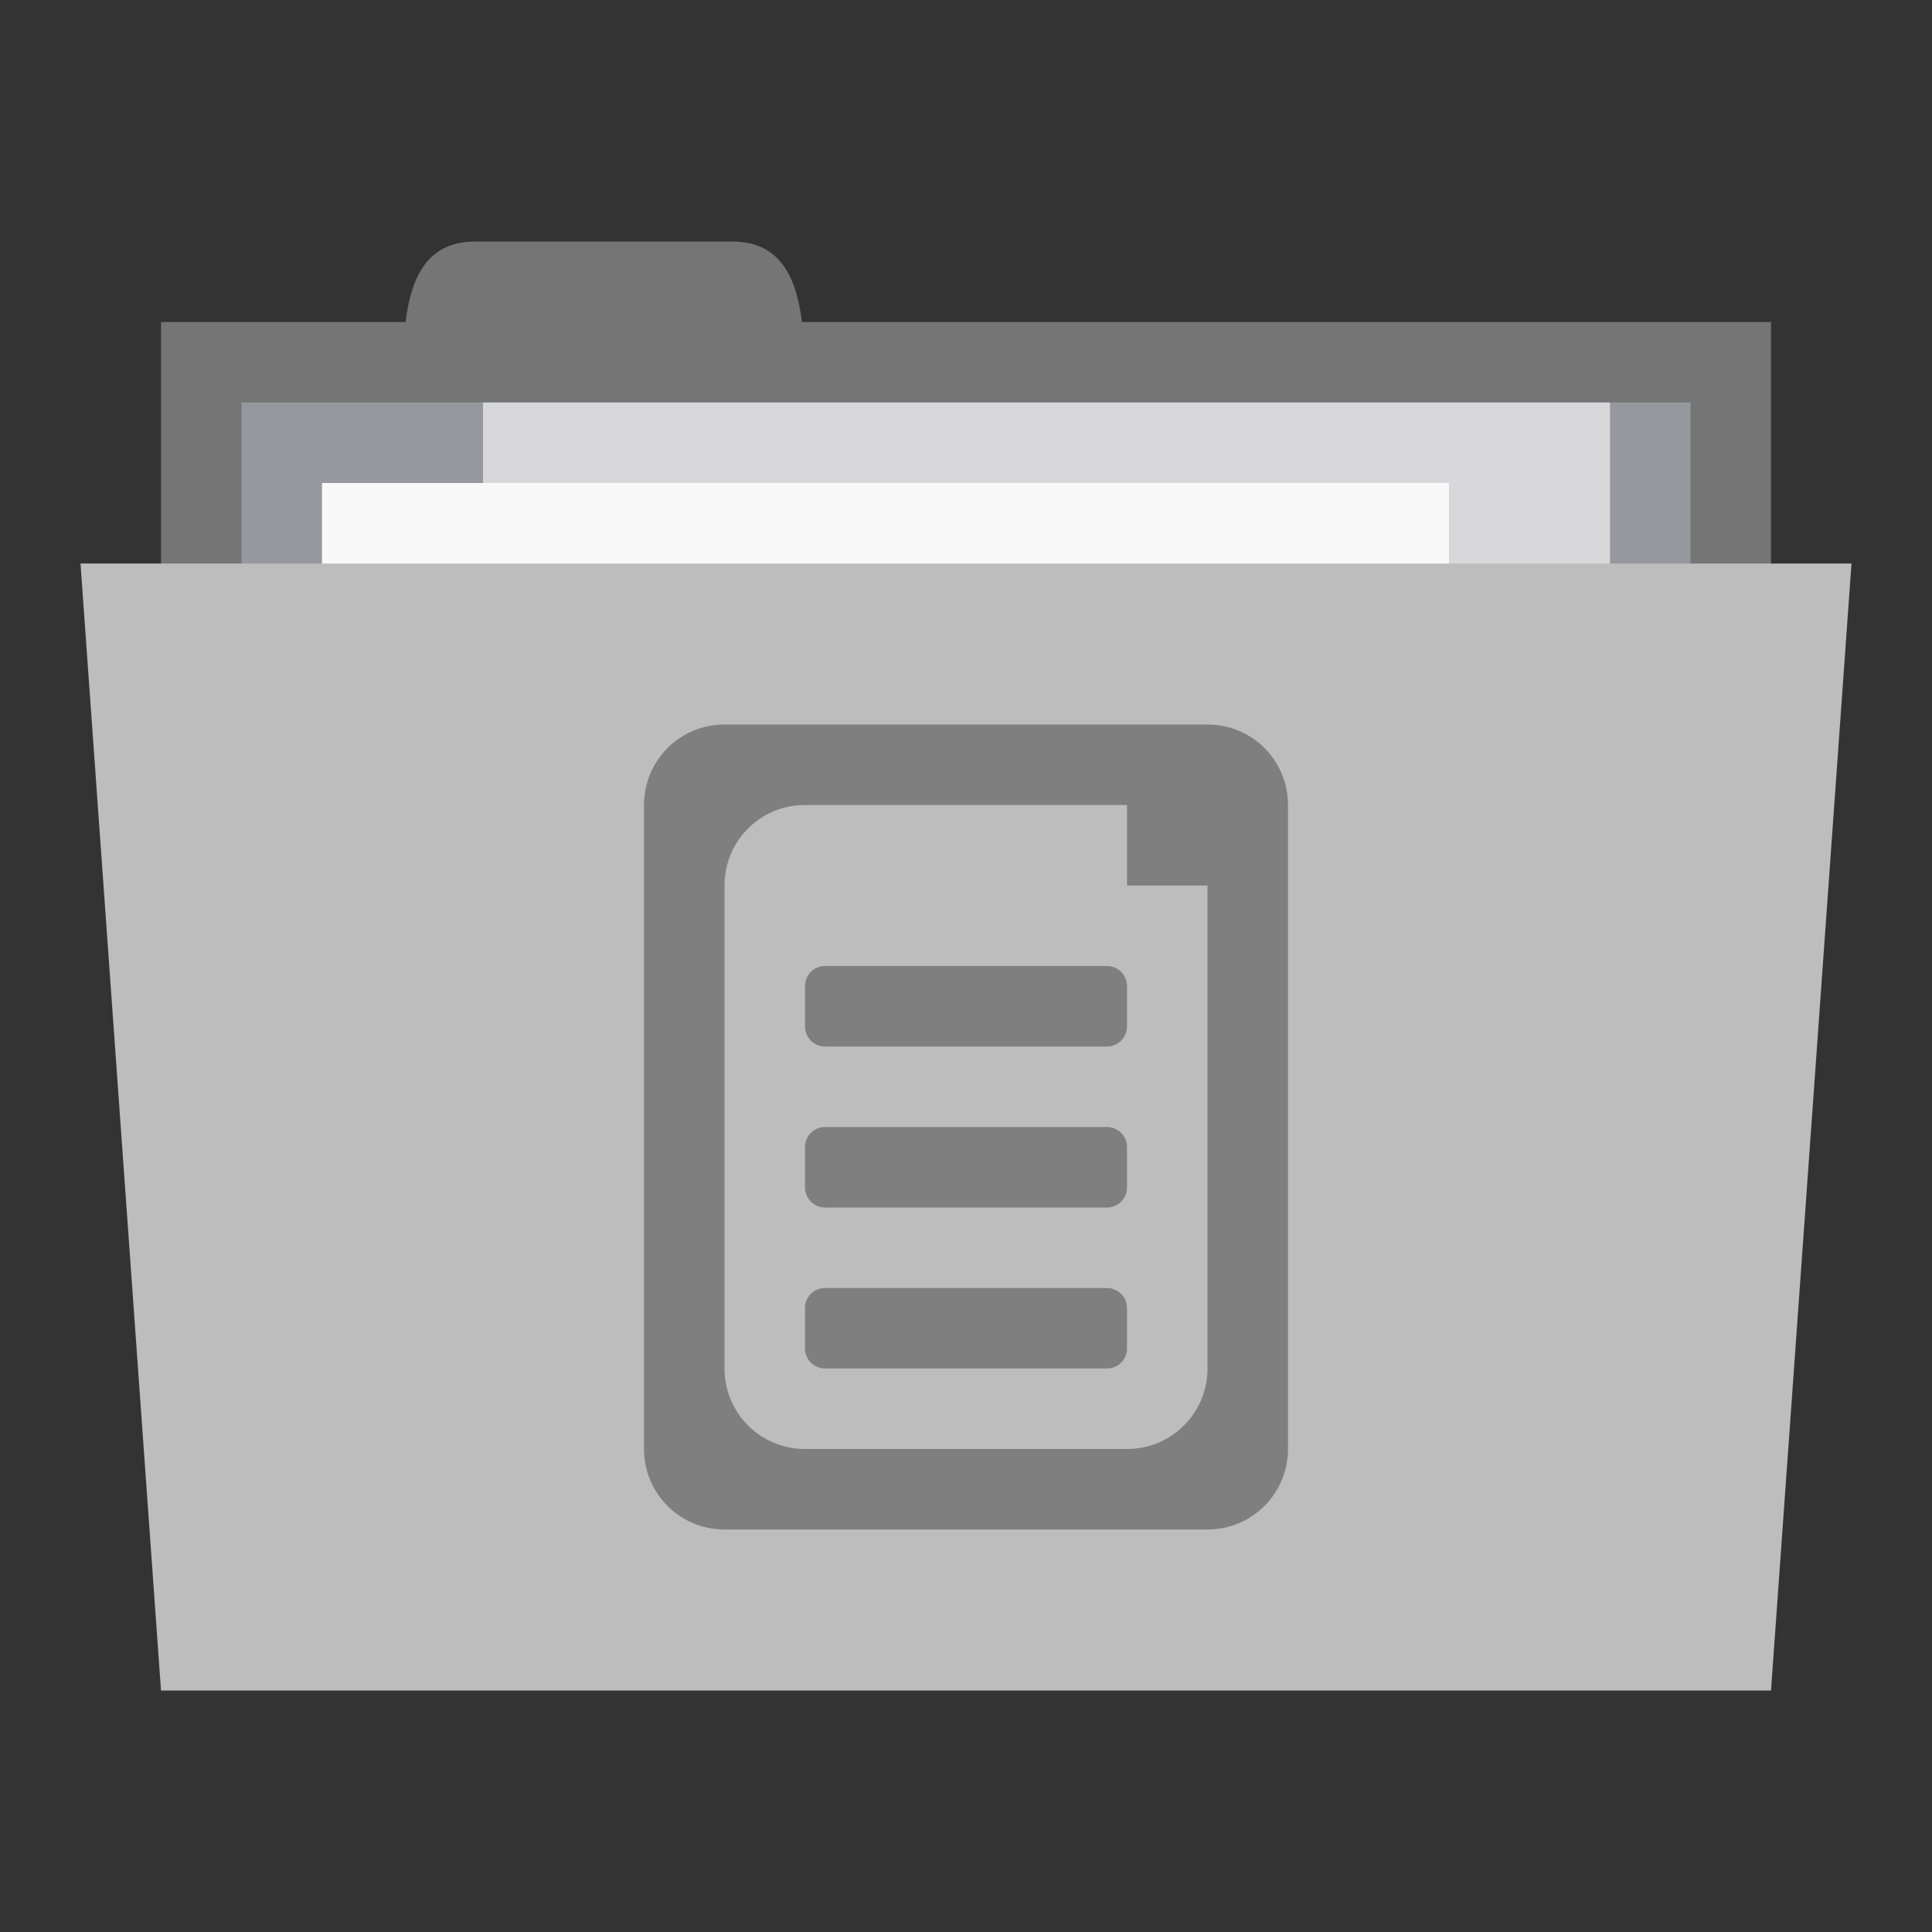 <svg xmlns="http://www.w3.org/2000/svg" viewBox="0 0 24 24">
 <rect x="0" y="0" width="24" height="24" fill="#333333" stroke="none"/>
 <rect width="20" height="5" x="2" y="4" style="fill:#757575;fill-opacity:1;stroke:none"/>
 <path d="m 5 5 c 0 -1 0 -2 0.909 -2 l 3.182 0 c 0.909 0 0.909 1 0.909 2 z" style="fill:#757575;fill-opacity:1;stroke:none"/>
 <path d="m 3 5 18 0 0 4 l -18 0 z" style="fill:#95989f;fill-opacity:1;stroke:none"/>
 <rect y="5" x="6" height="6" width="14" style="fill:#d8d8da;fill-opacity:1;stroke:none"/>
 <rect width="14" height="3" x="4" y="6" style="fill:#f9f9f9;fill-opacity:1;stroke:none"/>
 <path d="m 1 7 22 0 -1 14 -20 0 z" style="fill:#bdbdbd;fill-opacity:1;stroke:none"/>
 <path d="M 9,9 C 8.446,9 8,9.446 8,10 l 0,8 c 0,0.554 0.446,1 1,1 l 6,0 c 0.554,0 1,-0.446 1,-1 l 0,-8 C 16,9.446 15.554,9 15,9 L 9,9 z m 1,1 4,0 0,1 1,0 0,6 c 0,0.554 -0.446,1 -1,1 l -4,0 C 9.446,18 9,17.554 9,17 l 0,-6 c 0,-0.554 0.446,-1 1,-1 z m 0.25,2 C 10.111,12 10,12.111 10,12.25 l 0,0.5 c 0,0.139 0.112,0.25 0.25,0.25 l 3.5,0 C 13.889,13 14,12.889 14,12.75 l 0,-0.5 C 14,12.111 13.889,12 13.75,12 l -3.5,0 z m 0,2 C 10.111,14 10,14.111 10,14.25 l 0,0.5 c 0,0.139 0.112,0.25 0.25,0.25 l 3.5,0 C 13.889,15 14,14.889 14,14.75 l 0,-0.5 C 14,14.111 13.889,14 13.75,14 l -3.5,0 z m 0,2 C 10.111,16 10,16.111 10,16.25 l 0,0.5 c 0,0.139 0.112,0.25 0.25,0.25 l 3.5,0 C 13.889,17 14,16.889 14,16.75 l 0,-0.5 C 14,16.111 13.889,16 13.75,16 l -3.5,0 z" style="fill:#7f7f7f;opacity:1;fill-opacity:1;stroke:none"/>
</svg>
